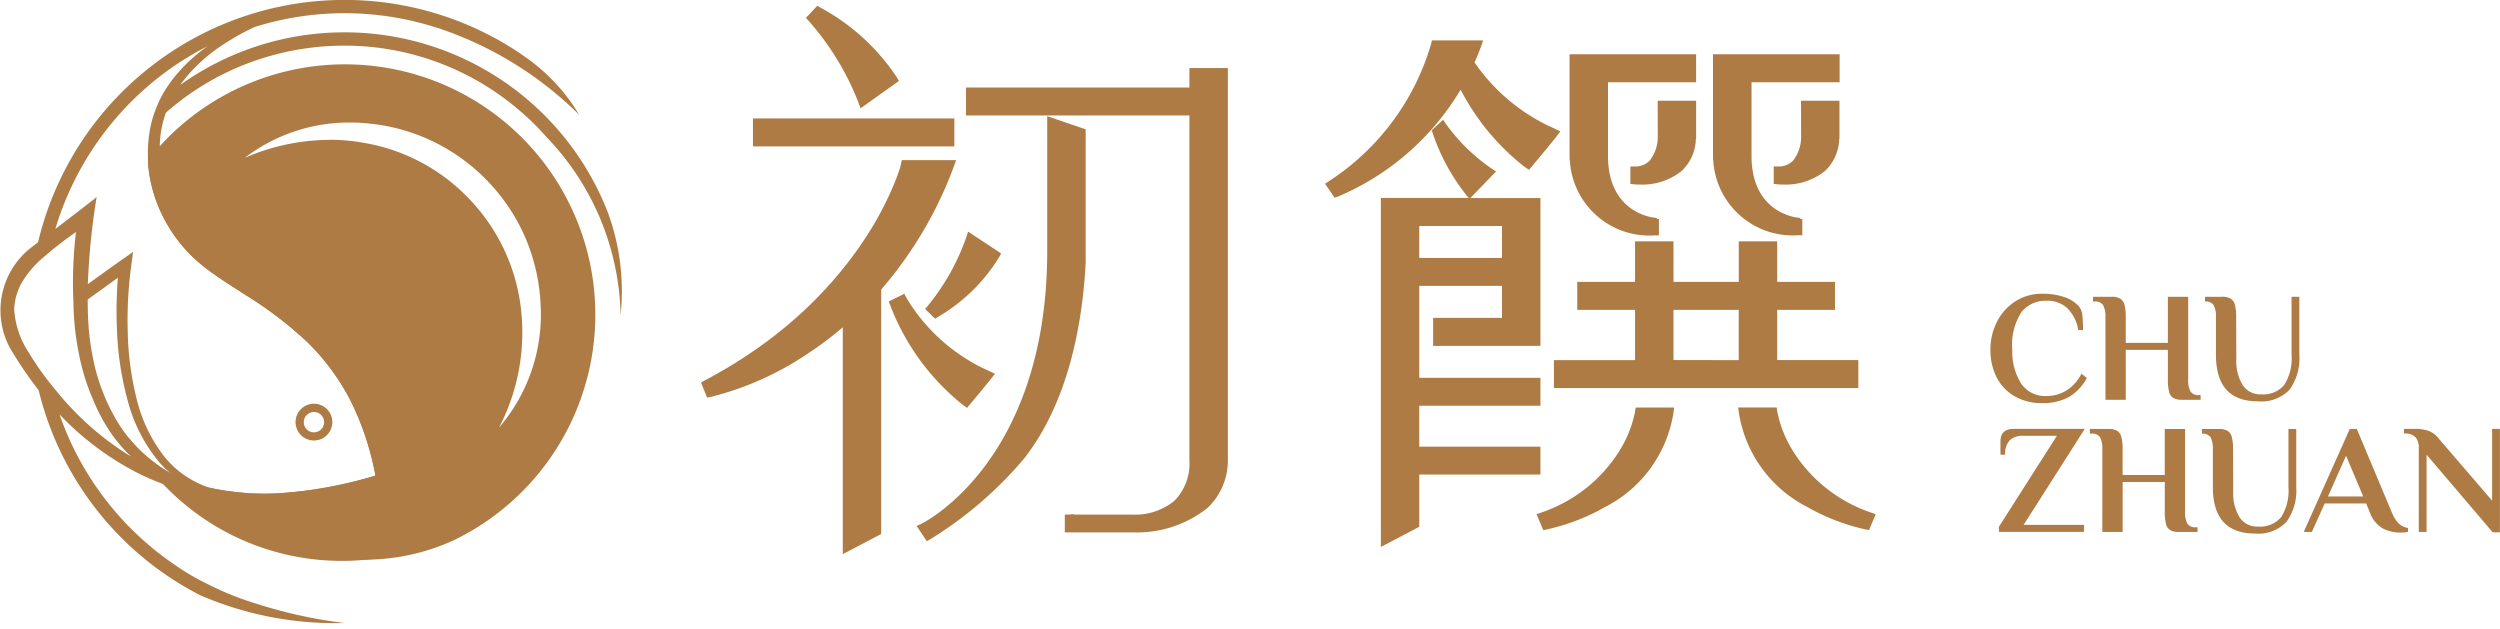 <svg xmlns="http://www.w3.org/2000/svg" width="131.794" height="33.18" viewBox="0 0 131.794 33.18">
  <g id="Group_104" data-name="Group 104" transform="translate(-339.774 -114.485)">
    <path id="Path_378" data-name="Path 378" d="M438.034,143.434a9.223,9.223,0,0,0,3.277-3.212l.074-.151-1.738-1.146-.076.239a11.9,11.9,0,0,1-2.072,3.7l-.116.134.522.519Z" transform="translate(-48.837 -12.228)" fill="#ad7b43"/>
    <path id="Path_379" data-name="Path 379" d="M424.283,131.552c-.021.092-.045.193-.055.227q-.039.124-.082.248-.058.165-.12.329-.078.2-.162.4-.1.237-.208.471-.124.268-.257.531-.15.3-.31.585-.177.319-.367.631-.207.34-.428.672-.238.358-.492.7-.271.372-.56.731-.307.381-.632.749-.344.39-.707.762-.383.393-.786.767-.425.393-.869.765-.468.391-.956.757-.513.384-1.047.742-.56.375-1.141.719c-.39.231-.785.454-1.187.664l-.183.1.323.8.183-.037a16.028,16.028,0,0,0,4.968-2.182,18.6,18.6,0,0,0,2-1.489v11.959l2.026-1.065V138.2a20.978,20.978,0,0,0,3.838-6.511l.112-.307h-2.867Z" transform="translate(-37.005 -8.454)" fill="#ad7b43"/>
    <rect id="Rectangle_251" data-name="Rectangle 251" width="10.617" height="1.474" transform="translate(379.468 120.729)" fill="#ad7b43"/>
    <path id="Path_380" data-name="Path 380" d="M434.368,145.475l-.823.406.073.193a12.347,12.347,0,0,0,3.883,5.3l.171.117.131-.157c.031-.034.919-1.1,1.165-1.417l.175-.225-.259-.121a9.632,9.632,0,0,1-4.417-3.893Z" transform="translate(-46.917 -15.505)" fill="#ad7b43"/>
    <path id="Path_381" data-name="Path 381" d="M427.583,120.216l.1.284,2.024-1.443-.1-.178a11.2,11.2,0,0,0-4.046-3.693l-.157-.093-.6.641.145.154A14.348,14.348,0,0,1,427.583,120.216Z" transform="translate(-42.545 -0.304)" fill="#ad7b43"/>
    <path id="Path_382" data-name="Path 382" d="M437.2,149.044a20.593,20.593,0,0,0,4.923-4.227c2.416-3.058,3.11-7.311,3.267-10.345v-7.034l-2.027-.694,0,4.9c0,.678,0,1.457,0,2.349-.061,11.026-6.577,14.211-6.642,14.242l-.243.111.536.8Z" transform="translate(-48.382 -6.133)" fill="#ad7b43"/>
    <path id="Path_383" data-name="Path 383" d="M453.469,142.335a2.8,2.8,0,0,1-.789,2.141,3.25,3.25,0,0,1-2.2.731H447.36l0-.029-.231.027H446.9v.941h3.571l.112,0a5.96,5.96,0,0,0,3.85-1.3,3.44,3.44,0,0,0,1.063-2.513V121.667h-2.027v1.025H441.69v1.474h11.779Z" transform="translate(-50.992 -3.593)" fill="#ad7b43"/>
    <g id="Group_101" data-name="Group 101" transform="translate(409.624 116.615)">
      <path id="Path_384" data-name="Path 384" d="M528.355,126.977a2.019,2.019,0,0,1-.423,1.291,1.052,1.052,0,0,1-.793.309h-.227v.918l.2.022a3.2,3.2,0,0,0,.328.014,3.318,3.318,0,0,0,2.171-.714,2.393,2.393,0,0,0,.752-1.7h.014v-2.006h-2.026Z" transform="translate(-503.255 -121.931)" fill="#ad7b43"/>
      <path id="Path_385" data-name="Path 385" d="M507.085,157.679v0a6.145,6.145,0,0,1-.813,2.065,7.8,7.8,0,0,1-4.156,3.281l-.226.081.353.837.18-.033a10.935,10.935,0,0,0,3.077-1.184,6.741,6.741,0,0,0,3.608-4.988l.034-.257h-2.029Z" transform="translate(-490.735 -138.128)" fill="#ad7b43"/>
      <path id="Path_386" data-name="Path 386" d="M503.725,147.682h16.046v-1.474h-4.277V143.56h3.045v-1.474h-3.045v-2.14h-2.026v2.14h-3.441v-2.14H508v2.14h-3.046v1.474H508v2.649h-4.277Zm6.3-1.474V143.56h3.441v2.649Z" transform="translate(-491.654 -129.355)" fill="#ad7b43"/>
      <path id="Path_387" data-name="Path 387" d="M493.873,144.355h-6.388V142.2h6.388v-1.474h-6.388v-4.845h4.362v1.686h-3.631v1.474h5.657v-7.792h-3.694l1.354-1.4-.231-.151a9.78,9.78,0,0,1-2.411-2.357l-.148-.22-.6.552.044.137a10.745,10.745,0,0,0,1.785,3.29l.121.144H485.46v18.4l2.025-1.065v-2.754h6.388Zm-6.388-9.948v-1.685h4.362v1.685Z" transform="translate(-482.515 -122.939)" fill="#ad7b43"/>
      <path id="Path_388" data-name="Path 388" d="M486.716,121.344a12.393,12.393,0,0,0,3.334,4.04l.271.189.228-.273c.278-.332.945-1.133,1.152-1.4l.277-.356-.41-.192a9.99,9.99,0,0,1-4.118-3.441c.134-.3.247-.582.347-.857l.11-.305H485.2l-.039.18a12.937,12.937,0,0,1-5.4,7.249l-.192.128.506.733.164-.055A13.724,13.724,0,0,0,486.716,121.344Z" transform="translate(-479.566 -118.748)" fill="#ad7b43"/>
      <path id="Path_389" data-name="Path 389" d="M505.387,125.808a4.2,4.2,0,0,0,4.464,3.956l.232,0V128.9h-.11l0-.057-.1-.009c-.1-.008-2.474-.245-2.474-3.256v-3.888h4.645v-1.474h-6.672V125.7l.006.1Z" transform="translate(-492.479 -119.484)" fill="#ad7b43"/>
      <path id="Path_390" data-name="Path 390" d="M513.233,126.978a2.047,2.047,0,0,1-.424,1.29,1.047,1.047,0,0,1-.792.309h-.228v.918l.2.022a3.2,3.2,0,0,0,.328.014,3.316,3.316,0,0,0,2.17-.714,2.39,2.39,0,0,0,.753-1.7h.015v-2.006h-2.027Z" transform="translate(-495.689 -121.931)" fill="#ad7b43"/>
      <path id="Path_391" data-name="Path 391" d="M520.5,125.7l.006.1h.007a4.2,4.2,0,0,0,4.464,3.956l.232,0V128.9H525.1l.005-.057-.1-.009c-.1-.008-2.474-.245-2.474-3.256v-3.888h4.645v-1.474H520.5Z" transform="translate(-500.045 -119.484)" fill="#ad7b43"/>
      <path id="Path_392" data-name="Path 392" d="M530.187,163.027a7.8,7.8,0,0,1-4.156-3.281,6.15,6.15,0,0,1-.813-2.067l-.027-.2h-2.03l.034.258a6.742,6.742,0,0,0,3.607,4.987,10.93,10.93,0,0,0,3.078,1.184l.18.032.351-.835Z" transform="translate(-501.378 -138.128)" fill="#ad7b43"/>
    </g>
    <path id="Path_393" data-name="Path 393" d="M375.084,166.644l-.008,0,.008.008Z" transform="translate(-17.663 -26.097)" fill="#070304"/>
    <path id="Subtraction_2" data-name="Subtraction 2" d="M-128.951-5639.425a12.972,12.972,0,0,1-6.609-1.806,13.06,13.06,0,0,1-4.666-4.736,6.885,6.885,0,0,0,.643.714,8.138,8.138,0,0,0,1.557,1.18,7.924,7.924,0,0,0,1.13.54c.194.055.354.1.5.135.208.06.425.107.628.149a13.651,13.651,0,0,0,1.6.228c.281.033.56.042.746.045.05,0,.1,0,.146.005h.239c.324,0,.625-.01.872-.028a22.646,22.646,0,0,0,4.749-.853l.124-.036.013,0c.035-.01.07-.02.1-.032a14.936,14.936,0,0,0-1.221-3.771,11.933,11.933,0,0,0-2.37-3.271,20.186,20.186,0,0,0-3.24-2.473l-.088-.058-.086-.056-.057-.037-.114-.074-.006,0-.186-.121-.108-.07-.006,0c-.316-.2-.709-.459-1.079-.725a8.354,8.354,0,0,1-1.6-1.43,8.021,8.021,0,0,1-1.049-1.591,7.548,7.548,0,0,1-.724-2.291c-.022-.177-.039-.357-.051-.536a12.913,12.913,0,0,1,10.2-4.955,12.9,12.9,0,0,1,9.179,3.8,12.891,12.891,0,0,1,3.8,9.179,12.9,12.9,0,0,1-3.8,9.179A12.9,12.9,0,0,1-128.951-5639.425Zm-.641-22.2a10.136,10.136,0,0,1,1.949.188,9.939,9.939,0,0,1,5.465,2.986,9.995,9.995,0,0,1,2.662,5.631,10.856,10.856,0,0,1-1.145,6.371,9.136,9.136,0,0,0,2.194-6.455,10.149,10.149,0,0,0-.769-3.475,10.044,10.044,0,0,0-1.961-3,10,10,0,0,0-6.3-3.1,9.178,9.178,0,0,0-1.005-.055,9.073,9.073,0,0,0-5.566,1.864A11.3,11.3,0,0,1-129.592-5661.62Z" transform="translate(486.741 5783.478)" fill="#ad7b43" stroke="rgba(0,0,0,0)" stroke-width="1"/>
    <path id="Subtraction_3" data-name="Subtraction 3" d="M-139.256-5663.448a.97.97,0,0,1-.97-.968.971.971,0,0,1,.97-.97.97.97,0,0,1,.968.97A.969.969,0,0,1-139.256-5663.448Zm0-1.5a.536.536,0,0,0-.536.536.536.536,0,0,0,.536.535.535.535,0,0,0,.535-.535A.536.536,0,0,0-139.256-5664.952Z" transform="translate(495.581 5801.154)" fill="#ad7b43" stroke="rgba(0,0,0,0)" stroke-width="1"/>
    <path id="Path_398" data-name="Path 398" d="M375.523,180.869l-.007,0,.007.008Z" transform="translate(-17.883 -33.214)" fill="#070304"/>
    <path id="Path_399" data-name="Path 399" d="M341.752,144.655a18.922,18.922,0,0,0,1.746,2.592,15.394,15.394,0,0,0,4,3.545,8.177,8.177,0,0,1-1-1.153,9.293,9.293,0,0,1-1.03-1.918l-.023-.056c-.037-.083-.074-.169-.109-.253a12.188,12.188,0,0,1-.577-1.985,14.6,14.6,0,0,1-.3-2.78,22.652,22.652,0,0,1,.135-3.7l-.055.046c-.554.435-1.128.883-1.695,1.318A3.533,3.533,0,0,0,341.752,144.655Z" transform="translate(-0.822 -12.241)" fill="none"/>
    <path id="Path_400" data-name="Path 400" d="M349.288,139.331" transform="translate(-4.76 -12.431)" fill="#3f5673"/>
    <path id="Path_401" data-name="Path 401" d="M371.818,125.681a14.9,14.9,0,0,0-22.545-6.716q.217-.3.472-.592a8.69,8.69,0,0,1,1.856-1.578,12.555,12.555,0,0,1,1.591-.885,15.832,15.832,0,0,1,9.6.034l-.006-.006a19.133,19.133,0,0,1,7.523,4.6,9.9,9.9,0,0,0-2.9-3.086.251.251,0,0,0-.046-.03c-.049-.037-.1-.074-.151-.111a16.606,16.606,0,0,0-25.431,9.944l-.24.185-.093.071a4.194,4.194,0,0,0-1.171,5.278,20.24,20.24,0,0,0,1.535,2.266,16.52,16.52,0,0,0,8.522,10.813,17.93,17.93,0,0,0,7.6,1.461,24.8,24.8,0,0,1-4.584-1,15.839,15.839,0,0,1-2.6-1.036,12.5,12.5,0,0,1-1.726-1.008,15.84,15.84,0,0,1-6.111-7.952,15.238,15.238,0,0,0,4.264,3.16,13.252,13.252,0,0,0,3.071,1.042l.281.055a4.788,4.788,0,0,0,.518.092l.8.1c.175.021.354.027.527.037.092,0,.188.009.284.016l.08,0c.166.009.342.021.515.021.068,0,.142,0,.21-.009l.8-.018c.157-.006.314-.021.469-.037.108-.012.222-.021.333-.03a11.51,11.51,0,0,0,1.23-.154c.12-.018.244-.04.364-.055.213-.028.426-.077.629-.123.052-.015.1-.024.157-.037l.783-.179c.274-.074.552-.154.82-.234.117-.034.238-.068.361-.1s.241-.071.361-.1l.114-.028-.022-.123a17.169,17.169,0,0,0-1.2-3.983,12.4,12.4,0,0,0-2.328-3.481,19.91,19.91,0,0,0-3.234-2.658c-.151-.1-.3-.2-.447-.3-.413-.28-.842-.57-1.252-.863a7.681,7.681,0,0,1-1.468-1.323,7.4,7.4,0,0,1-1.079-1.649,7.1,7.1,0,0,1-.583-1.881c-.012-.1-.021-.188-.031-.283a12.5,12.5,0,1,1,17.072,17.972c-.1.077-.21.148-.314.219-.037.028-.074.055-.114.083-3.759,2.553-6.694,2.472-6.949,2.457v0a11.262,11.262,0,0,0,5.735-.962,13.2,13.2,0,1,0-15.475-20.784,5.689,5.689,0,0,1,.052-.669,5.529,5.529,0,0,1,.274-1.1A14.065,14.065,0,0,1,352.9,117.8a14.359,14.359,0,0,1,5.035-.909,14.143,14.143,0,0,1,9.333,3.512.018.018,0,0,0-.006-.012c.024.022.052.046.077.071a13.714,13.714,0,0,1,1.233,1.236,13.926,13.926,0,0,1,3.919,9.4A12.051,12.051,0,0,0,371.818,125.681Zm-29.143,9.327a15.281,15.281,0,0,1-1.381-1.93,4.657,4.657,0,0,1-.771-2.266,3.086,3.086,0,0,1,.438-1.492,5.333,5.333,0,0,1,1.2-1.351,17.987,17.987,0,0,1,1.563-1.212l.056-.046a22.568,22.568,0,0,0-.136,3.7,14.652,14.652,0,0,0,.3,2.781,12.168,12.168,0,0,0,.577,1.983c.034.086.071.169.111.256l.022.055a9.344,9.344,0,0,0,1.03,1.918,8.342,8.342,0,0,0,1,1.153A15.481,15.481,0,0,1,342.675,135.007Zm3.272-2.975a16.274,16.274,0,0,0,.563,3.585,8.385,8.385,0,0,0,1.665,3.241,5.3,5.3,0,0,0,.574.566l-.033-.017a8.187,8.187,0,0,1-1.557-1.181,7.866,7.866,0,0,1-1.206-1.523,10.571,10.571,0,0,1-1.335-3.647c-.065-.346-.111-.7-.151-1.07,0,0,0,0,0,0-.051-.557-.07-1.137-.069-1.715.533-.378,1.062-.762,1.592-1.148A22.379,22.379,0,0,0,345.947,132.033Zm2.435-12.633c-.086.151-.166.305-.237.459l-.043.1a5.952,5.952,0,0,0-.444,1.477,7.363,7.363,0,0,0-.018,2.152,7.535,7.535,0,0,0,.724,2.291,7.971,7.971,0,0,0,1.048,1.591,8.326,8.326,0,0,0,1.6,1.431c.391.281.8.543,1.193.8.179.117.357.231.536.348a20.393,20.393,0,0,1,3.241,2.473,11.985,11.985,0,0,1,2.371,3.271,14.987,14.987,0,0,1,1.221,3.77c-.077.025-.16.046-.24.071a22.429,22.429,0,0,1-4.751.851s0,0,0,0c-.28.022-.623.031-1,.028h-.006l-.256-.006c-.25-.007-.5-.018-.747-.046a13.49,13.49,0,0,1-1.6-.228c-.065-.013-.129-.031-.194-.046a5.168,5.168,0,0,1-2.307-1.586,7.966,7.966,0,0,1-1.5-3.108,15.777,15.777,0,0,1-.464-3.481,21.342,21.342,0,0,1,.182-3.512l.1-.737-.61.429c-.594.417-1.185.844-1.776,1.272a36.664,36.664,0,0,1,.463-4.586h0l-.8.623-.891.682-.487.376a15.983,15.983,0,0,1,5.233-7.825,15.657,15.657,0,0,1,2.8-1.816,8.55,8.55,0,0,0-1.486,1.314A6.912,6.912,0,0,0,348.382,119.4Z" transform="translate(0 0)" fill="#ad7b43"/>
    <path id="Path_402" data-name="Path 402" d="M348.813,145.463" transform="translate(-4.522 -15.499)" fill="none" stroke="#070304" stroke-width="0.617"/>
    <g id="Group_102" data-name="Group 102" transform="translate(444.705 129.97)">
      <path id="Path_404" data-name="Path 404" d="M551.03,150.868a2.414,2.414,0,0,1-.934-1,3.126,3.126,0,0,1-.321-1.432,3.2,3.2,0,0,1,.354-1.5,2.723,2.723,0,0,1,.975-1.069,2.55,2.55,0,0,1,1.386-.391,3.422,3.422,0,0,1,1.21.185,1.8,1.8,0,0,1,.741.481.923.923,0,0,1,.181.469,7.225,7.225,0,0,1,.033.781h-.247a2.12,2.12,0,0,0-.576-1.152,1.531,1.531,0,0,0-1.094-.395,1.62,1.62,0,0,0-1.325.593,3.186,3.186,0,0,0-.486,2,3.146,3.146,0,0,0,.445,1.736,1.509,1.509,0,0,0,1.366.691,1.94,1.94,0,0,0,1.057-.3,2.215,2.215,0,0,0,.778-.872l.288.222a2.592,2.592,0,0,1-.955,1.008,2.841,2.841,0,0,1-1.415.317A2.8,2.8,0,0,1,551.03,150.868Z" transform="translate(-549.775 -145.475)" fill="#ad7b43"/>
      <path id="Path_405" data-name="Path 405" d="M561.251,146.874a1.3,1.3,0,0,0-.115-.622.485.485,0,0,0-.461-.2h-.082V145.8h.987a.852.852,0,0,1,.453.1.543.543,0,0,1,.222.325,2.432,2.432,0,0,1,.066.646v1.358h2.221V145.8h1.07v4.361a1.294,1.294,0,0,0,.115.622.485.485,0,0,0,.461.2h.082v.247h-.987a.883.883,0,0,1-.452-.094.525.525,0,0,1-.222-.321,2.475,2.475,0,0,1-.066-.654V148.6h-2.221v2.633h-1.07Z" transform="translate(-555.188 -145.64)" fill="#ad7b43"/>
      <path id="Path_406" data-name="Path 406" d="M572.992,148.864v-1.991a1.3,1.3,0,0,0-.115-.622.485.485,0,0,0-.461-.2V145.8h.9a.851.851,0,0,1,.453.1.544.544,0,0,1,.222.325,2.456,2.456,0,0,1,.066.646l.008,2.238a2.4,2.4,0,0,0,.341,1.354,1.1,1.1,0,0,0,.967.481,1.444,1.444,0,0,0,1.222-.5,2.612,2.612,0,0,0,.382-1.584V145.8h.411v3.06a2.83,2.83,0,0,1-.51,1.831,2.043,2.043,0,0,1-1.67.621Q572.992,151.316,572.992,148.864Z" transform="translate(-561.103 -145.64)" fill="#ad7b43"/>
      <path id="Path_407" data-name="Path 407" d="M550.664,164.9l3.06-4.8h-1.785a.974.974,0,0,0-.7.234,1.022,1.022,0,0,0-.243.761h-.247v-.7q0-.659.7-.659h3.744l-3.225,5.06h3.184v.37h-4.484Z" transform="translate(-550.22 -152.611)" fill="#ad7b43"/>
      <path id="Path_408" data-name="Path 408" d="M560.922,160.807a1.292,1.292,0,0,0-.115-.621.485.485,0,0,0-.461-.2h-.083v-.247h.987a.852.852,0,0,1,.453.1.545.545,0,0,1,.222.325,2.438,2.438,0,0,1,.066.646v1.358h2.222v-2.427h1.07V164.1a1.293,1.293,0,0,0,.115.621.485.485,0,0,0,.461.2h.082v.247h-.987a.883.883,0,0,1-.452-.094.525.525,0,0,1-.222-.321,2.47,2.47,0,0,1-.066-.654v-1.563h-2.222v2.633h-1.07Z" transform="translate(-555.023 -152.611)" fill="#ad7b43"/>
      <path id="Path_409" data-name="Path 409" d="M572.663,162.8v-1.991a1.3,1.3,0,0,0-.115-.621.486.486,0,0,0-.461-.2v-.247h.9a.851.851,0,0,1,.453.1.544.544,0,0,1,.222.325,2.461,2.461,0,0,1,.066.646l.008,2.238a2.4,2.4,0,0,0,.341,1.354,1.1,1.1,0,0,0,.967.481,1.442,1.442,0,0,0,1.222-.5,2.608,2.608,0,0,0,.383-1.583v-3.061h.411V162.8a2.832,2.832,0,0,1-.51,1.831,2.044,2.044,0,0,1-1.67.621Q572.663,165.25,572.663,162.8Z" transform="translate(-560.938 -152.611)" fill="#ad7b43"/>
      <path id="Path_410" data-name="Path 410" d="M587,164.982a1.591,1.591,0,0,1-.683-.852l-.189-.461h-2.189l-.675,1.5h-.428l2.427-5.43h.37l1.843,4.394q.313.765.856.823v.205a1.5,1.5,0,0,1-.4.041A2.01,2.01,0,0,1,587,164.982Zm-2.888-1.683h1.86l-.905-2.148Z" transform="translate(-566.319 -152.611)" fill="#ad7b43"/>
      <path id="Path_411" data-name="Path 411" d="M594.6,161.095v4.073h-.411v-4.443a.808.808,0,0,0-.169-.543.716.716,0,0,0-.572-.2h-.041v-.247h.576a2.015,2.015,0,0,1,.752.119,1.167,1.167,0,0,1,.49.375l2.83,3.291v-3.785h.412v5.455h-.379Z" transform="translate(-571.608 -152.611)" fill="#ad7b43"/>
    </g>
  </g>
</svg>
